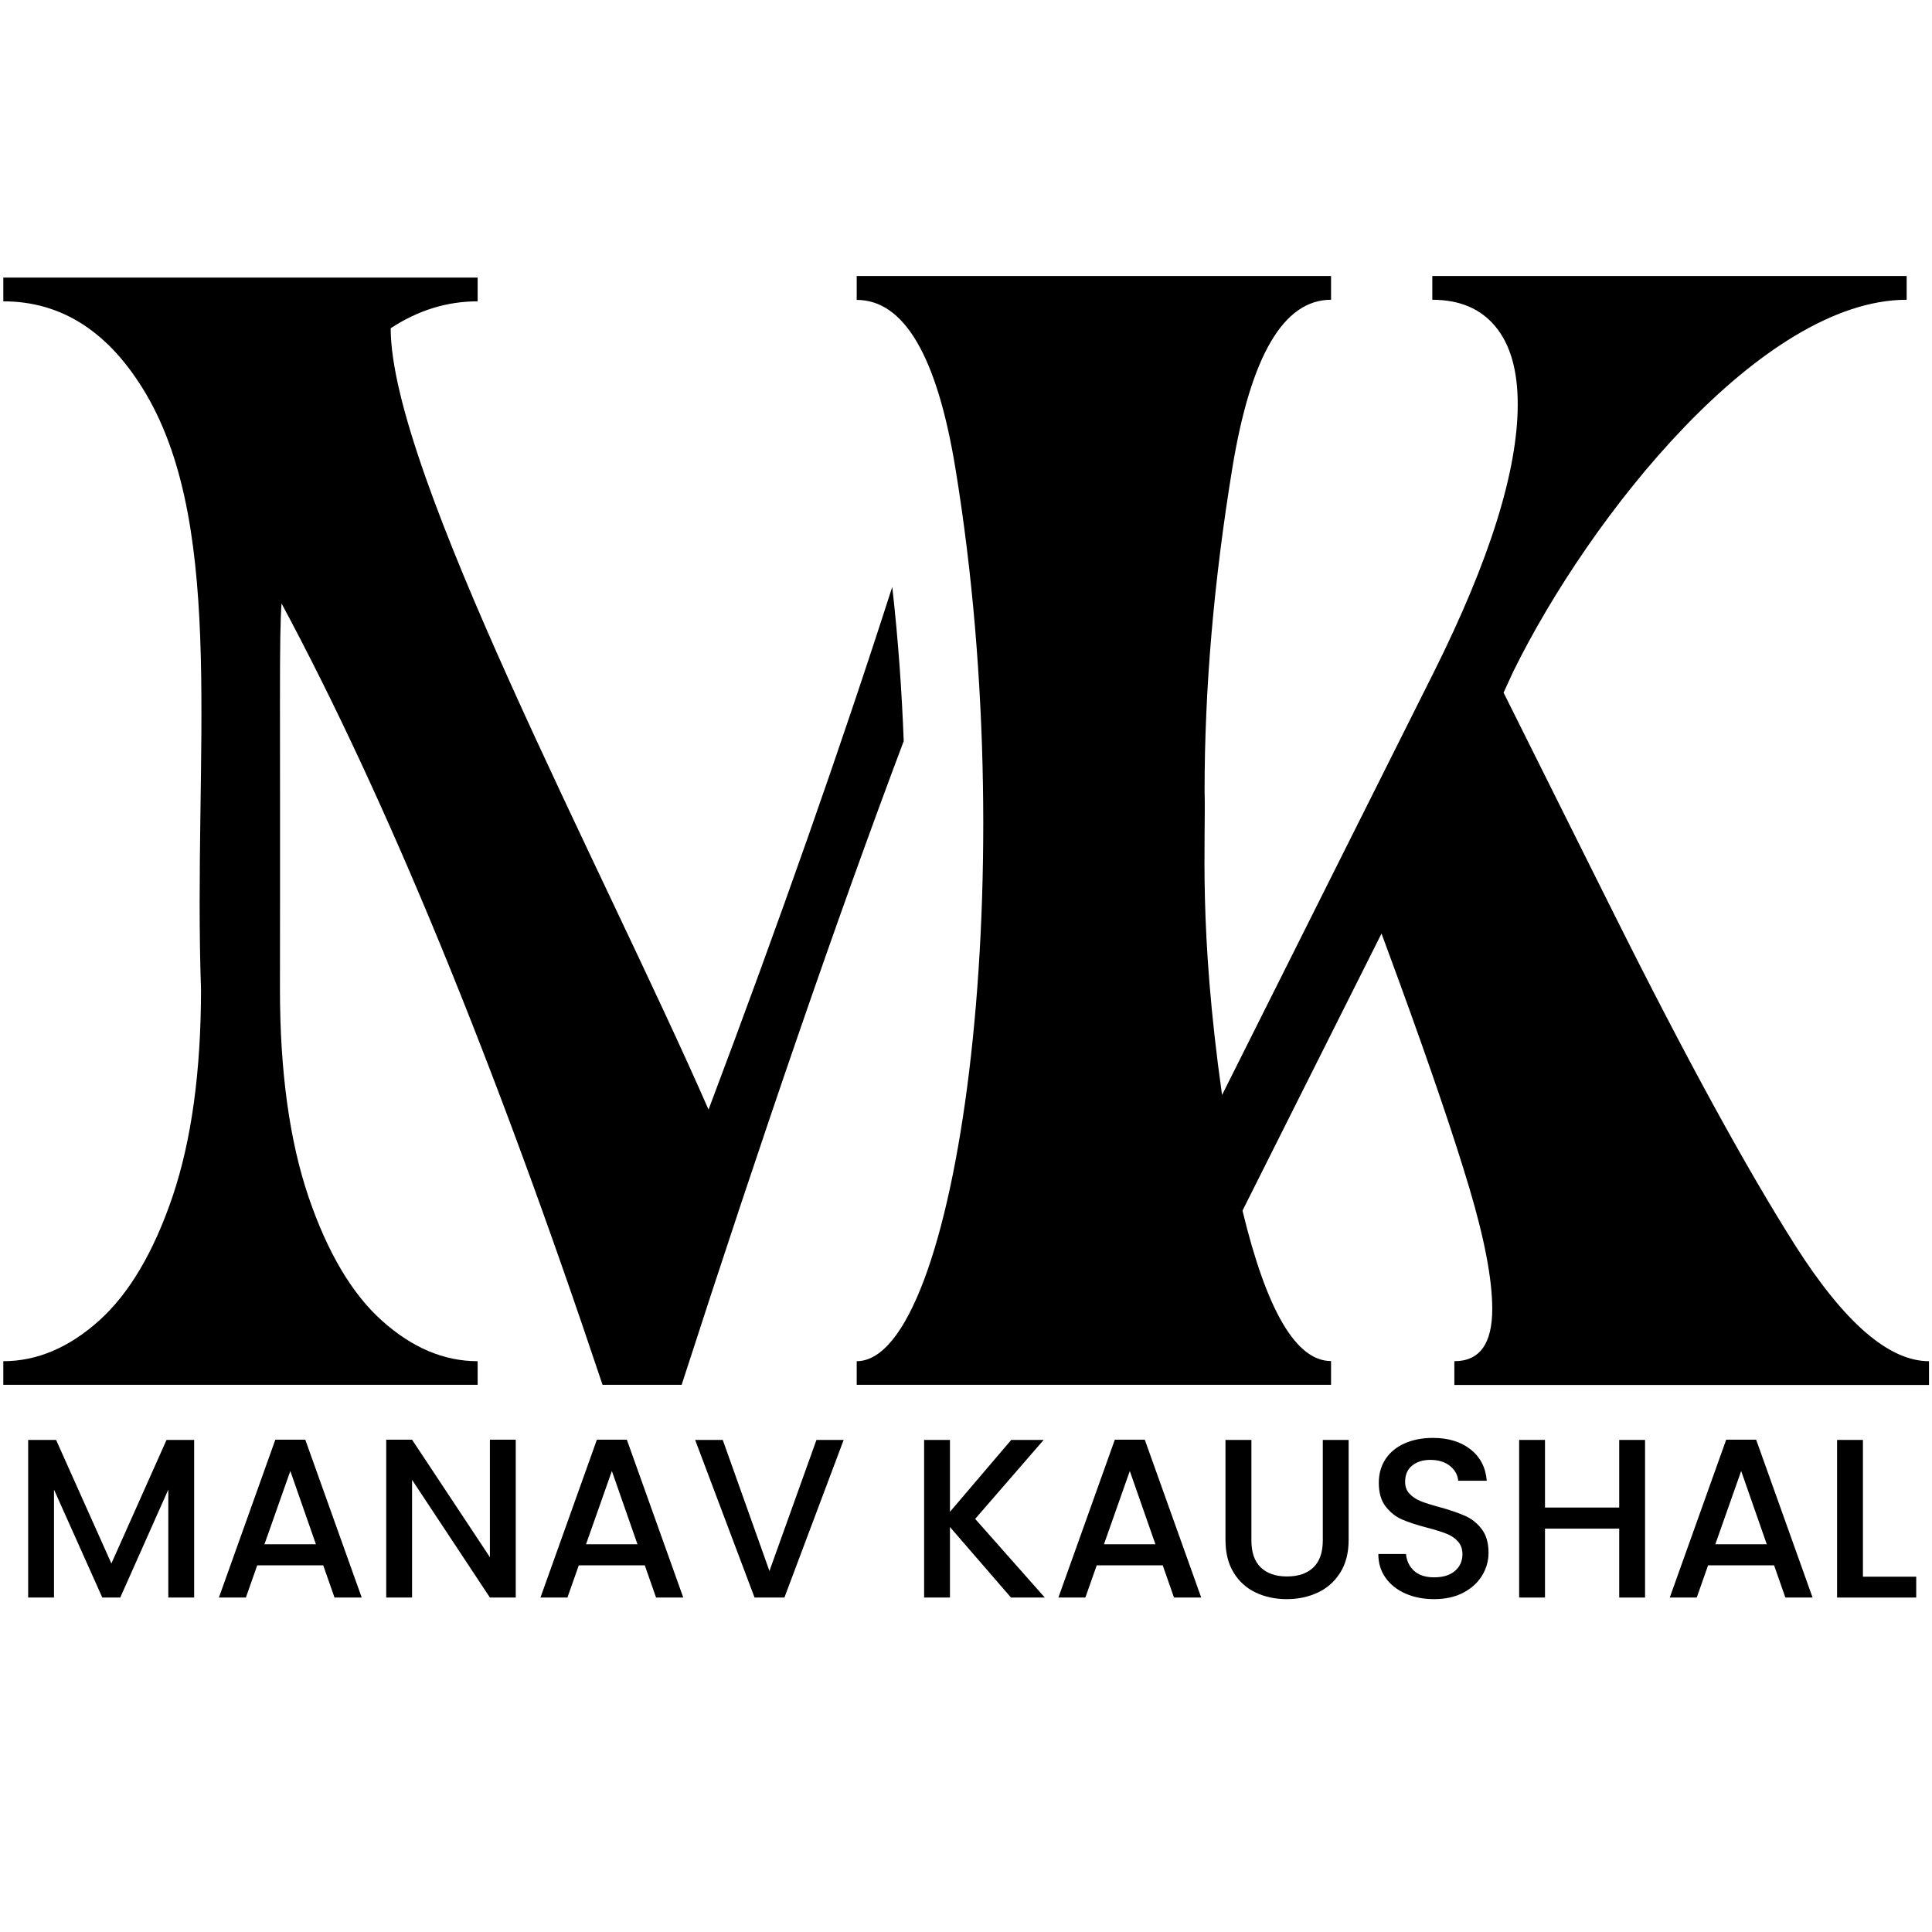 <svg xmlns="http://www.w3.org/2000/svg" xmlns:xlink="http://www.w3.org/1999/xlink" width="500" zoomAndPan="magnify" viewBox="0 0 375 375" height="500" preserveAspectRatio="xMidYMid meet" version="1.0"><defs><g/><clipPath id="d0cdf1c75e"><path d="M 0 53.57 L 176 53.57 L 176 268.82 L 0 268.82 Z M 0 53.57 " clip-rule="nonzero"/></clipPath><clipPath id="3f4997ac7e"><path d="M 166 53.57 L 375 53.57 L 375 268.82 L 166 268.82 Z M 166 53.57 " clip-rule="nonzero"/></clipPath></defs><g clip-path="url(#d0cdf1c75e)"><path fill="#000000" d="M 173.184 113.918 C 163.262 144.855 151.355 178.695 137.527 215.375 C 116.98 168.434 75.832 91.625 75.832 63.711 C 81.145 60.227 86.762 58.488 92.711 58.488 L 92.711 53.875 L 0.641 53.875 L 0.641 58.488 C 12.09 58.488 21.34 64.535 28.422 76.598 C 43.992 103.262 37.457 146.781 39.016 192.043 C 39.016 208.016 37.152 221.422 33.488 232.262 C 29.797 243.105 25.035 251.137 19.203 256.359 C 13.371 261.582 7.176 264.207 0.641 264.207 L 0.641 268.789 L 92.711 268.789 L 92.711 264.207 C 86.148 264.207 79.984 261.582 74.152 256.359 C 68.32 251.137 63.559 243.105 59.867 232.262 C 56.203 221.422 54.34 208.016 54.34 192.043 C 54.43 134.777 54.156 124.242 54.645 117.125 C 75.098 155.211 95.887 205.754 116.953 268.789 L 132.309 268.789 C 148.09 219.957 162.438 178.297 175.41 143.848 C 175.043 134.168 174.344 124.148 173.184 113.918 Z M 173.184 113.918 " fill-opacity="1" fill-rule="nonzero"/></g><g clip-path="url(#3f4997ac7e)"><path fill="#000000" d="M 166.285 264.207 C 185.668 264.207 198.734 171.824 185.453 90.953 C 181.883 69.117 175.473 58.211 166.285 58.211 L 166.285 53.57 L 258.355 53.57 L 258.355 58.184 C 249.133 58.184 242.754 69.086 239.184 90.922 C 235.609 112.758 233.809 133.617 233.809 153.5 C 234.086 163.547 232.59 179.824 237.199 212.535 L 278.32 130.441 C 289.156 108.727 294.59 91.379 294.59 78.461 C 294.59 71.895 293.156 66.887 290.285 63.406 C 287.414 59.922 283.324 58.184 278.012 58.184 L 278.012 53.57 L 370.082 53.57 L 370.082 58.184 C 341.906 58.184 308.602 100.055 293.676 130.441 L 291.844 134.441 L 309.027 168.891 L 313.027 176.895 C 327.133 205.172 338.977 226.797 348.469 241.762 C 357.996 256.727 366.633 264.207 374.418 264.207 L 374.418 268.82 L 282.289 268.82 L 282.289 264.207 C 287.203 264.207 289.645 260.82 289.645 254.07 C 289.645 248.328 288.148 240.508 285.188 230.555 C 282.227 220.629 277.676 207.25 271.543 190.422 L 268.152 181.199 L 241.168 234.98 C 245.867 254.465 251.605 264.18 258.355 264.18 L 258.355 268.789 L 166.285 268.789 Z M 166.285 264.207 " fill-opacity="1" fill-rule="nonzero"/></g><g fill="#000000" fill-opacity="1"><g transform="translate(2.168, 310.082)"><g><path d="M 35.516 -30.594 L 35.516 0 L 30.5 0 L 30.5 -20.953 L 21.172 0 L 17.688 0 L 8.312 -20.953 L 8.312 0 L 3.297 0 L 3.297 -30.594 L 8.719 -30.594 L 19.453 -6.609 L 30.156 -30.594 Z M 35.516 -30.594 "/></g></g></g><g fill="#000000" fill-opacity="1"><g transform="translate(40.99, 310.082)"><g><path d="M 21.75 -6.25 L 8.938 -6.25 L 6.734 0 L 1.5 0 L 12.453 -30.641 L 18.266 -30.641 L 29.219 0 L 23.938 0 Z M 20.328 -10.344 L 15.359 -24.562 L 10.344 -10.344 Z M 20.328 -10.344 "/></g></g></g><g fill="#000000" fill-opacity="1"><g transform="translate(71.669, 310.082)"><g><path d="M 28.438 0 L 23.422 0 L 8.312 -22.844 L 8.312 0 L 3.297 0 L 3.297 -30.641 L 8.312 -30.641 L 23.422 -7.828 L 23.422 -30.641 L 28.438 -30.641 Z M 28.438 0 "/></g></g></g><g fill="#000000" fill-opacity="1"><g transform="translate(103.404, 310.082)"><g><path d="M 21.75 -6.25 L 8.938 -6.25 L 6.734 0 L 1.5 0 L 12.453 -30.641 L 18.266 -30.641 L 29.219 0 L 23.938 0 Z M 20.328 -10.344 L 15.359 -24.562 L 10.344 -10.344 Z M 20.328 -10.344 "/></g></g></g><g fill="#000000" fill-opacity="1"><g transform="translate(134.083, 310.082)"><g><path d="M 29.672 -30.594 L 18.172 0 L 12.375 0 L 0.844 -30.594 L 6.203 -30.594 L 15.266 -5.156 L 24.391 -30.594 Z M 29.672 -30.594 "/></g></g></g><g fill="#000000" fill-opacity="1"><g transform="translate(164.629, 310.082)"><g/></g></g><g fill="#000000" fill-opacity="1"><g transform="translate(176.074, 310.082)"><g><path d="M 20.156 0 L 8.312 -13.688 L 8.312 0 L 3.297 0 L 3.297 -30.594 L 8.312 -30.594 L 8.312 -16.641 L 20.203 -30.594 L 26.5 -30.594 L 13.203 -15.266 L 26.719 0 Z M 20.156 0 "/></g></g></g><g fill="#000000" fill-opacity="1"><g transform="translate(203.935, 310.082)"><g><path d="M 21.75 -6.25 L 8.938 -6.25 L 6.734 0 L 1.5 0 L 12.453 -30.641 L 18.266 -30.641 L 29.219 0 L 23.938 0 Z M 20.328 -10.344 L 15.359 -24.562 L 10.344 -10.344 Z M 20.328 -10.344 "/></g></g></g><g fill="#000000" fill-opacity="1"><g transform="translate(234.614, 310.082)"><g><path d="M 8.281 -30.594 L 8.281 -11.094 C 8.281 -8.77 8.883 -7.02 10.094 -5.844 C 11.312 -4.676 13.008 -4.094 15.188 -4.094 C 17.383 -4.094 19.094 -4.676 20.312 -5.844 C 21.531 -7.02 22.141 -8.77 22.141 -11.094 L 22.141 -30.594 L 27.156 -30.594 L 27.156 -11.188 C 27.156 -8.688 26.613 -6.57 25.531 -4.844 C 24.445 -3.113 22.992 -1.82 21.172 -0.969 C 19.348 -0.113 17.336 0.312 15.141 0.312 C 12.941 0.312 10.938 -0.113 9.125 -0.969 C 7.32 -1.82 5.891 -3.113 4.828 -4.844 C 3.773 -6.57 3.25 -8.688 3.25 -11.188 L 3.25 -30.594 Z M 8.281 -30.594 "/></g></g></g><g fill="#000000" fill-opacity="1"><g transform="translate(264.985, 310.082)"><g><path d="M 13.375 0.312 C 11.32 0.312 9.473 -0.047 7.828 -0.766 C 6.191 -1.484 4.898 -2.504 3.953 -3.828 C 3.016 -5.148 2.547 -6.691 2.547 -8.453 L 7.922 -8.453 C 8.035 -7.129 8.555 -6.039 9.484 -5.188 C 10.41 -4.344 11.707 -3.922 13.375 -3.922 C 15.113 -3.922 16.461 -4.336 17.422 -5.172 C 18.391 -6.004 18.875 -7.082 18.875 -8.406 C 18.875 -9.438 18.57 -10.273 17.969 -10.922 C 17.375 -11.566 16.629 -12.062 15.734 -12.406 C 14.836 -12.758 13.598 -13.145 12.016 -13.562 C 10.016 -14.082 8.391 -14.613 7.141 -15.156 C 5.898 -15.707 4.836 -16.551 3.953 -17.688 C 3.078 -18.832 2.641 -20.359 2.641 -22.266 C 2.641 -24.023 3.078 -25.566 3.953 -26.891 C 4.836 -28.211 6.07 -29.223 7.656 -29.922 C 9.238 -30.629 11.07 -30.984 13.156 -30.984 C 16.125 -30.984 18.551 -30.242 20.438 -28.766 C 22.332 -27.285 23.383 -25.254 23.594 -22.672 L 18.047 -22.672 C 17.961 -23.785 17.438 -24.738 16.469 -25.531 C 15.5 -26.32 14.219 -26.719 12.625 -26.719 C 11.188 -26.719 10.016 -26.348 9.109 -25.609 C 8.203 -24.879 7.75 -23.828 7.75 -22.453 C 7.75 -21.516 8.035 -20.742 8.609 -20.141 C 9.18 -19.535 9.906 -19.055 10.781 -18.703 C 11.664 -18.348 12.867 -17.969 14.391 -17.562 C 16.422 -17 18.07 -16.438 19.344 -15.875 C 20.625 -15.32 21.707 -14.469 22.594 -13.312 C 23.488 -12.156 23.938 -10.609 23.938 -8.672 C 23.938 -7.117 23.52 -5.648 22.688 -4.266 C 21.852 -2.891 20.633 -1.781 19.031 -0.938 C 17.438 -0.102 15.551 0.312 13.375 0.312 Z M 13.375 0.312 "/></g></g></g><g fill="#000000" fill-opacity="1"><g transform="translate(291.57, 310.082)"><g><path d="M 27.734 -30.594 L 27.734 0 L 22.719 0 L 22.719 -13.375 L 8.312 -13.375 L 8.312 0 L 3.297 0 L 3.297 -30.594 L 8.312 -30.594 L 8.312 -17.469 L 22.719 -17.469 L 22.719 -30.594 Z M 27.734 -30.594 "/></g></g></g><g fill="#000000" fill-opacity="1"><g transform="translate(322.601, 310.082)"><g><path d="M 21.75 -6.25 L 8.938 -6.25 L 6.734 0 L 1.5 0 L 12.453 -30.641 L 18.266 -30.641 L 29.219 0 L 23.938 0 Z M 20.328 -10.344 L 15.359 -24.562 L 10.344 -10.344 Z M 20.328 -10.344 "/></g></g></g><g fill="#000000" fill-opacity="1"><g transform="translate(353.28, 310.082)"><g><path d="M 8.312 -4.047 L 18.656 -4.047 L 18.656 0 L 3.297 0 L 3.297 -30.594 L 8.312 -30.594 Z M 8.312 -4.047 "/></g></g></g></svg>